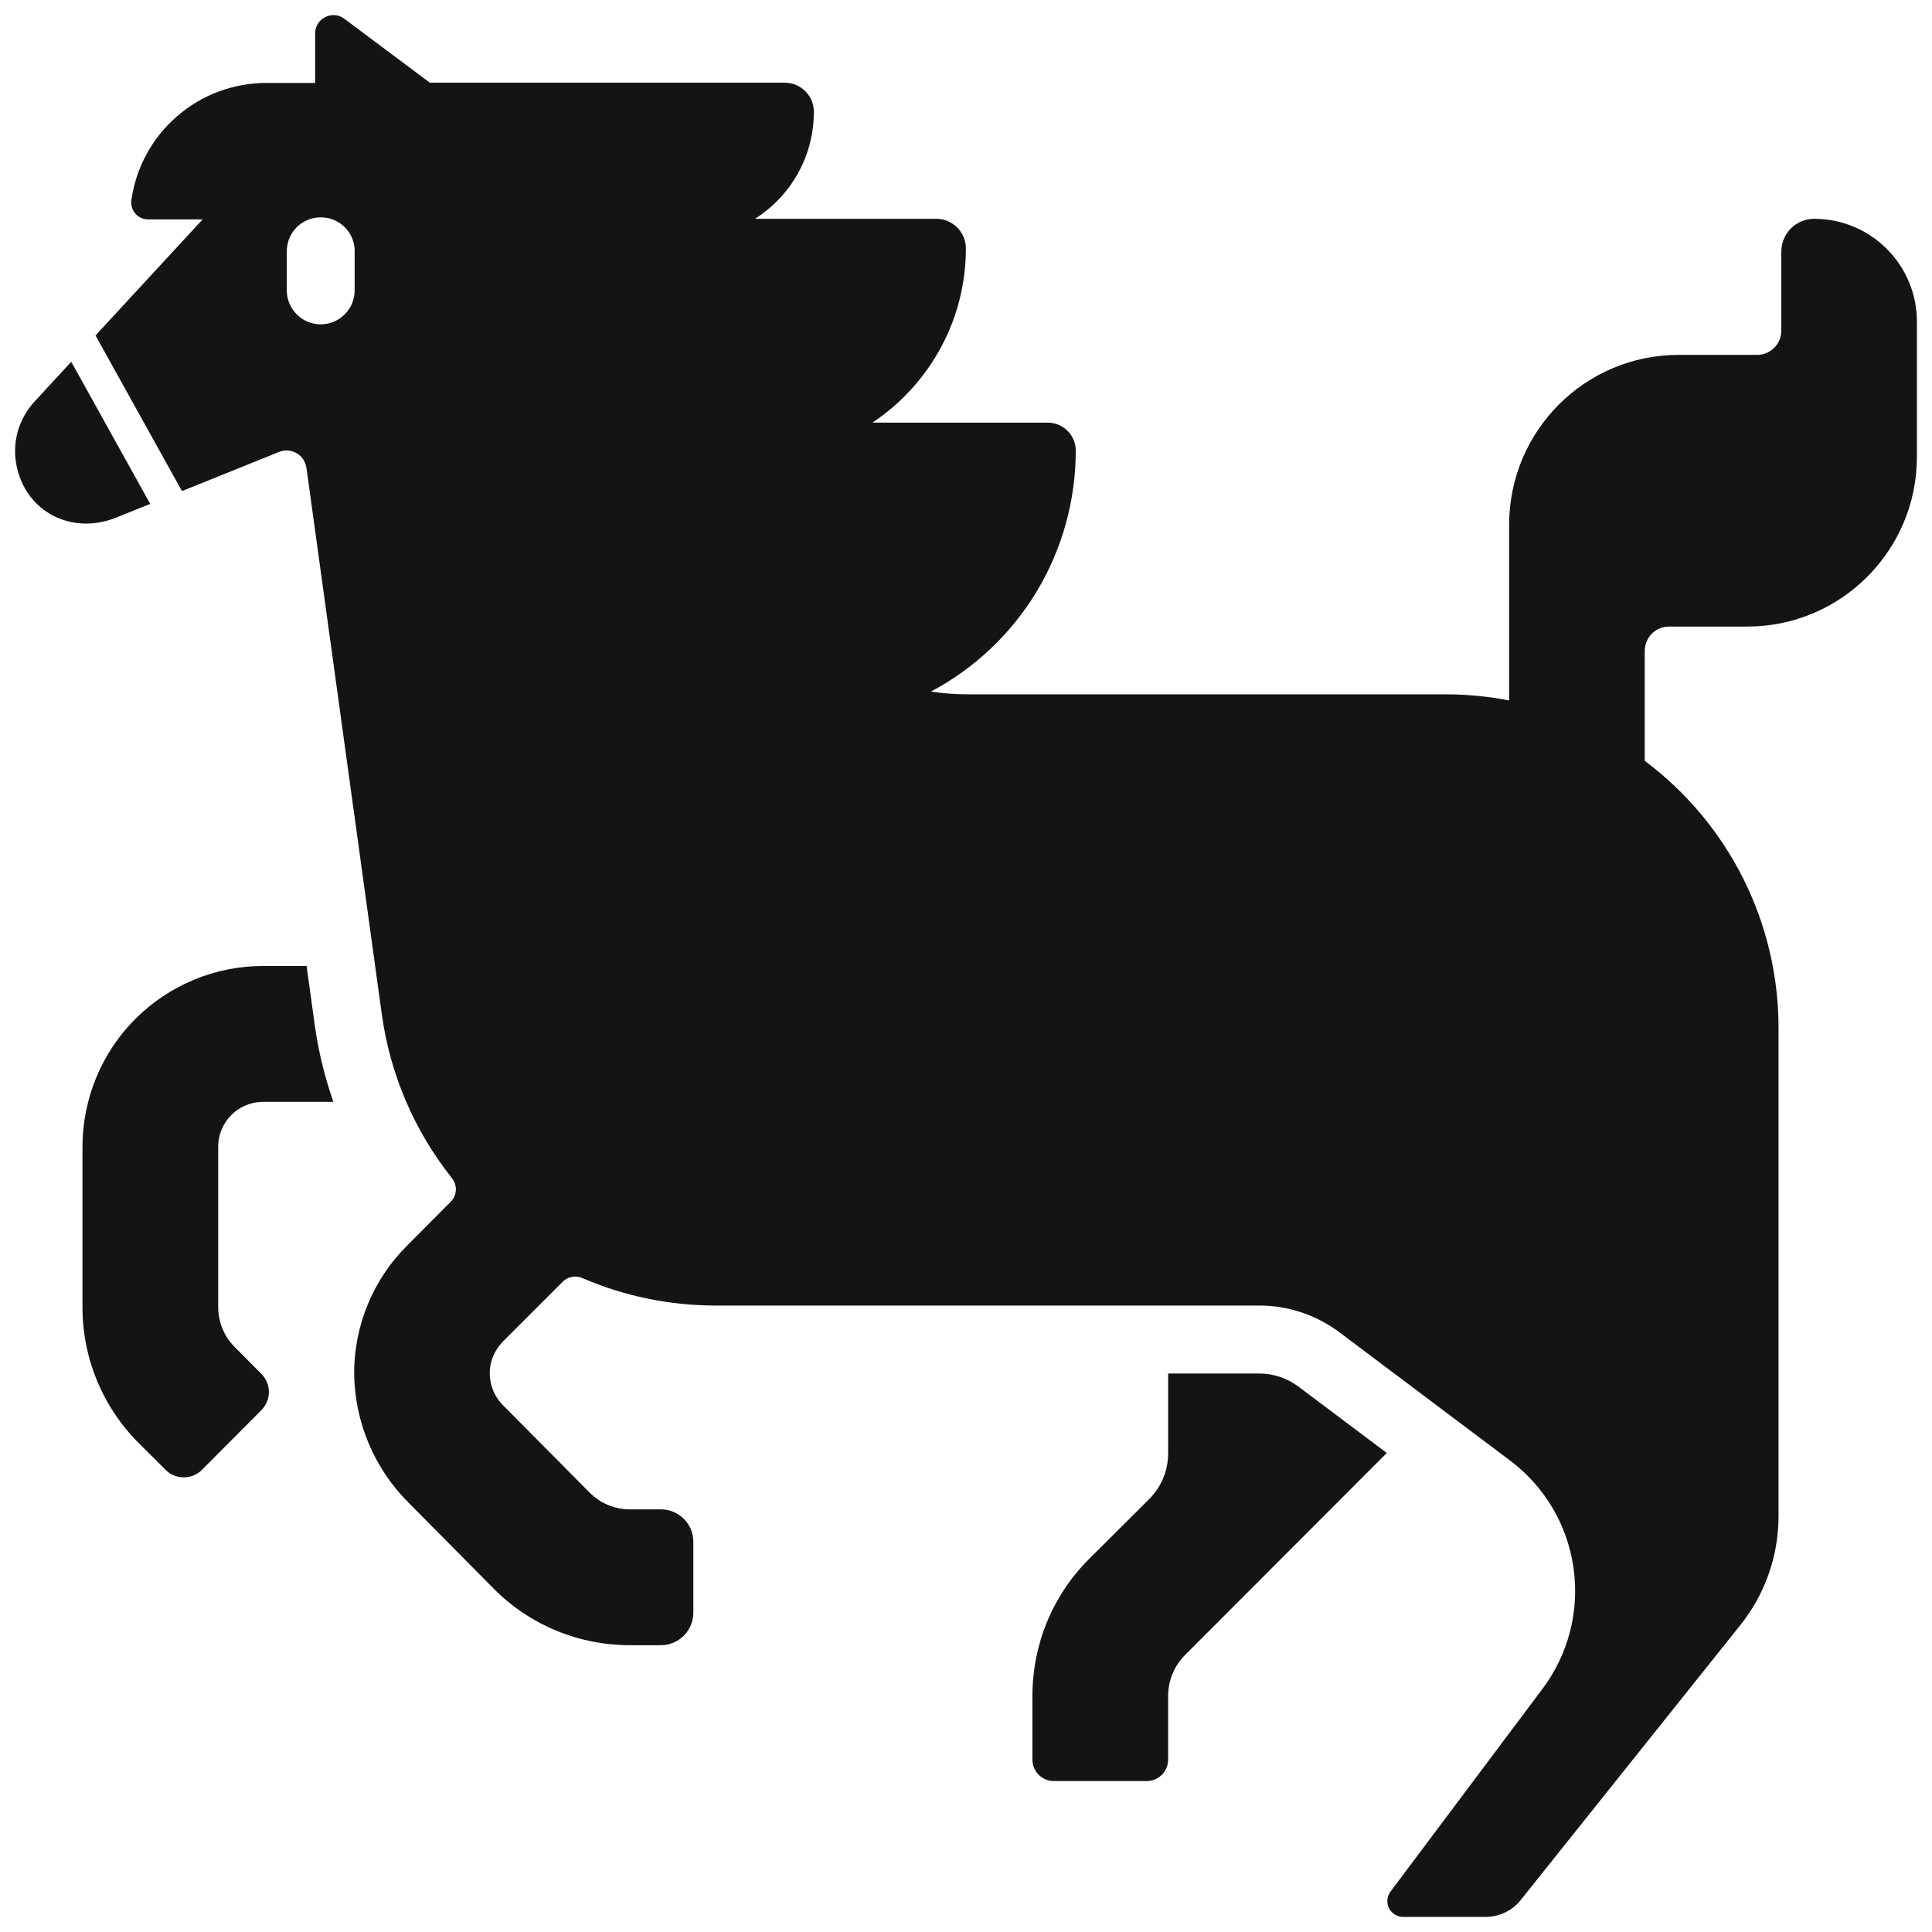<svg width="16" height="16" viewBox="0 0 16 16" fill="none" xmlns="http://www.w3.org/2000/svg">
<path d="M8.005 5.75H11.965C12.148 5.75 12.325 5.767 12.498 5.801V4.346C12.498 3.569 13.126 2.939 13.902 2.939H14.551C14.662 2.939 14.752 2.849 14.752 2.739V2.085C14.752 1.934 14.873 1.812 15.024 1.812C15.494 1.812 15.875 2.193 15.875 2.664V3.783C15.875 4.559 15.246 5.189 14.47 5.189H13.822C13.795 5.189 13.769 5.194 13.745 5.204C13.721 5.214 13.699 5.229 13.68 5.247C13.662 5.266 13.647 5.288 13.637 5.312C13.627 5.337 13.621 5.363 13.621 5.389V6.301C13.966 6.559 14.245 6.893 14.438 7.278C14.63 7.663 14.73 8.087 14.729 8.517V12.556C14.729 12.884 14.618 13.202 14.413 13.458L12.594 15.735C12.56 15.779 12.515 15.814 12.465 15.838C12.415 15.862 12.36 15.875 12.305 15.875H11.62C11.596 15.875 11.572 15.868 11.551 15.855C11.531 15.842 11.514 15.824 11.503 15.803C11.492 15.781 11.488 15.757 11.49 15.732C11.492 15.708 11.501 15.685 11.515 15.666L12.775 13.985C12.99 13.698 13.082 13.338 13.031 12.984C12.981 12.629 12.791 12.309 12.505 12.095L11.092 11.033C10.901 10.89 10.668 10.812 10.429 10.812H5.927C5.547 10.812 5.171 10.735 4.822 10.584C4.795 10.572 4.765 10.569 4.736 10.575C4.707 10.58 4.681 10.594 4.66 10.615L4.165 11.11C4.13 11.146 4.102 11.188 4.083 11.234C4.064 11.28 4.055 11.33 4.056 11.38C4.057 11.43 4.068 11.479 4.088 11.525C4.108 11.57 4.138 11.612 4.174 11.646L4.884 12.362C4.972 12.45 5.092 12.5 5.216 12.5H5.473C5.622 12.5 5.742 12.62 5.742 12.769V13.356C5.742 13.391 5.735 13.426 5.721 13.459C5.708 13.491 5.688 13.521 5.663 13.546C5.638 13.571 5.608 13.591 5.576 13.604C5.543 13.618 5.508 13.625 5.472 13.625H5.216C5.007 13.625 4.799 13.584 4.606 13.504C4.413 13.424 4.237 13.306 4.09 13.158L3.39 12.451C3.102 12.167 2.938 11.781 2.933 11.377C2.932 11.18 2.971 10.984 3.046 10.802C3.121 10.62 3.232 10.454 3.372 10.315L3.732 9.953C3.758 9.928 3.773 9.893 3.775 9.857C3.777 9.821 3.765 9.786 3.743 9.757C3.431 9.365 3.23 8.896 3.162 8.4L2.538 3.875C2.534 3.85 2.525 3.826 2.511 3.804C2.497 3.783 2.478 3.766 2.456 3.753C2.434 3.74 2.41 3.733 2.384 3.731C2.359 3.729 2.334 3.733 2.31 3.743L1.507 4.067L0.791 2.778L1.678 1.817H1.224C1.205 1.816 1.185 1.812 1.167 1.804C1.149 1.795 1.133 1.783 1.12 1.768C1.107 1.753 1.098 1.735 1.092 1.716C1.087 1.697 1.085 1.677 1.088 1.657C1.126 1.388 1.26 1.142 1.465 0.964C1.671 0.785 1.933 0.687 2.205 0.687H2.61V0.276C2.61 0.249 2.617 0.223 2.631 0.199C2.645 0.176 2.665 0.157 2.689 0.144C2.713 0.131 2.74 0.124 2.767 0.125C2.794 0.126 2.82 0.134 2.843 0.149L3.56 0.685H6.5C6.632 0.685 6.74 0.793 6.74 0.926C6.74 1.299 6.546 1.625 6.253 1.812H7.754C7.889 1.812 7.999 1.922 7.999 2.057C7.999 2.343 7.929 2.624 7.793 2.876C7.658 3.127 7.463 3.342 7.225 3.5H8.677C8.805 3.5 8.909 3.604 8.909 3.732C8.909 4.142 8.798 4.544 8.587 4.896C8.375 5.248 8.072 5.535 7.71 5.727C7.807 5.742 7.906 5.75 8.006 5.75H8.005ZM2.656 2.686C2.731 2.686 2.802 2.656 2.855 2.603C2.908 2.551 2.937 2.479 2.937 2.404V2.093C2.939 2.055 2.933 2.017 2.92 1.982C2.906 1.946 2.886 1.914 2.86 1.886C2.833 1.859 2.802 1.837 2.767 1.822C2.732 1.807 2.694 1.8 2.656 1.8C2.618 1.8 2.581 1.807 2.546 1.822C2.511 1.837 2.479 1.859 2.453 1.886C2.427 1.914 2.406 1.946 2.393 1.982C2.38 2.017 2.374 2.055 2.375 2.093V2.405C2.375 2.48 2.405 2.551 2.458 2.604C2.51 2.657 2.582 2.686 2.657 2.686L2.656 2.686Z" fill="#141414"/>
<path d="M0.59 2.996L0.284 3.328C0.22 3.398 0.173 3.482 0.147 3.574C0.121 3.666 0.118 3.763 0.137 3.856C0.215 4.243 0.598 4.434 0.963 4.286L1.244 4.173L0.59 2.996ZM2.539 8H2.179C1.982 8 1.788 8.038 1.606 8.114C1.425 8.189 1.26 8.299 1.121 8.438C0.982 8.577 0.872 8.742 0.797 8.924C0.722 9.106 0.683 9.3 0.683 9.497V10.824C0.683 11.25 0.849 11.651 1.15 11.952L1.371 12.172C1.39 12.192 1.414 12.208 1.44 12.219C1.466 12.229 1.494 12.235 1.522 12.235C1.55 12.235 1.578 12.229 1.604 12.219C1.63 12.208 1.653 12.192 1.673 12.172L2.164 11.679C2.204 11.639 2.227 11.585 2.227 11.528C2.227 11.471 2.204 11.417 2.164 11.377L1.944 11.156C1.856 11.068 1.807 10.949 1.807 10.824V9.497C1.807 9.291 1.974 9.125 2.179 9.125H2.761C2.687 8.914 2.635 8.698 2.605 8.477L2.539 8ZM9.674 11.375V12.036C9.674 12.107 9.66 12.177 9.633 12.242C9.605 12.307 9.566 12.366 9.516 12.416L9.02 12.91C8.87 13.059 8.752 13.236 8.671 13.431C8.591 13.626 8.55 13.835 8.55 14.045V14.572C8.55 14.67 8.629 14.75 8.728 14.75H9.497C9.544 14.75 9.589 14.731 9.622 14.698C9.655 14.665 9.674 14.619 9.674 14.572V14.045C9.674 13.918 9.724 13.796 9.814 13.706L11.485 12.033L10.754 11.484C10.66 11.413 10.546 11.375 10.429 11.375H9.674Z" fill="#141414"/>
</svg>

